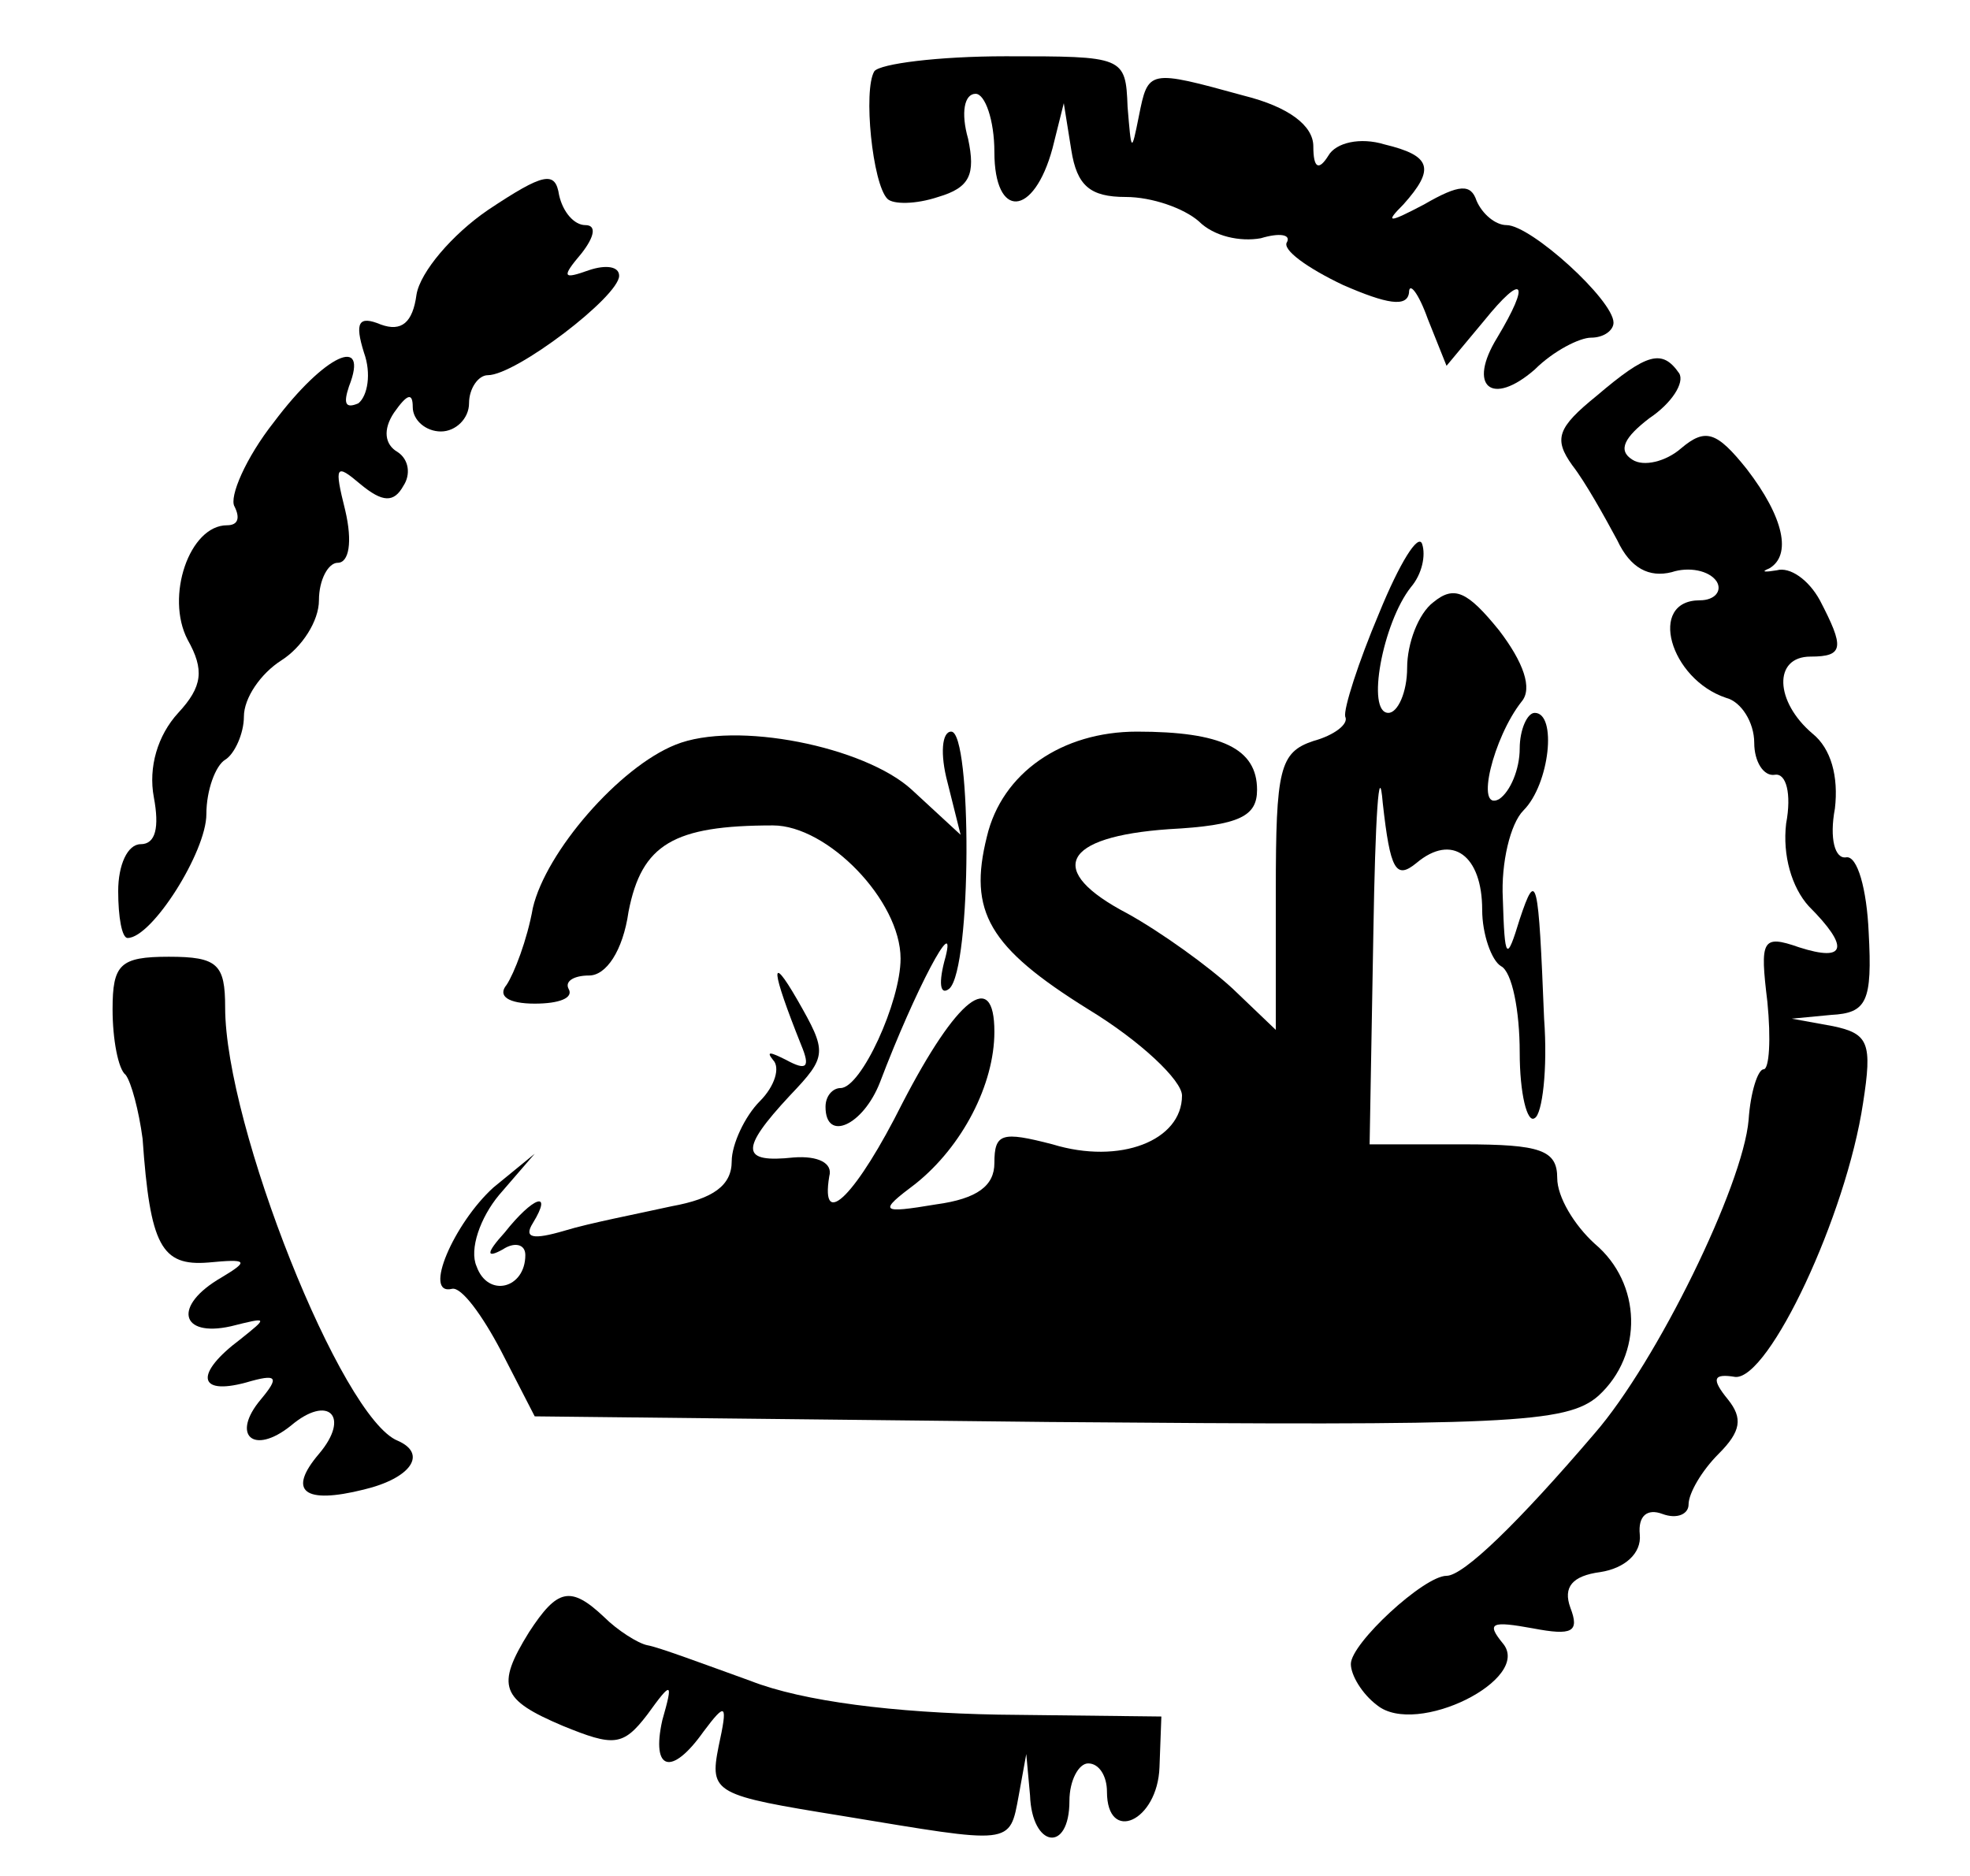 <?xml version="1.0" standalone="no"?>
<!DOCTYPE svg PUBLIC "-//W3C//DTD SVG 20010904//EN"
 "http://www.w3.org/TR/2001/REC-SVG-20010904/DTD/svg10.dtd">
<svg version="1.0" xmlns="http://www.w3.org/2000/svg"
 width="105pt" height="100pt" viewBox="0 0 105 100"
 preserveAspectRatio="xMidYMid meet">
<g transform="translate(0,100) scale(0.1,-0.1)"
fill="#000000" stroke="none">
<path d="M466 962 c-6 -10 -1 -60 7 -68 3 -3 15 -3 27 1 17 5 20 12 16 31 -4
14 -2 24 4 24 5 0 10 -14 10 -31 0 -36 21 -35 31 2 l6 24 4 -25 c3 -19 10 -25
29 -25 14 0 31 -6 39 -13 8 -8 22 -11 33 -9 10 3 16 2 14 -2 -3 -4 11 -14 30
-23 23 -10 34 -12 35 -4 0 6 5 0 10 -14 l10 -25 20 24 c21 26 25 21 7 -9 -16
-26 -3 -37 20 -17 10 10 24 17 30 17 7 0 12 4 12 8 0 12 -44 52 -57 52 -6 0
-13 6 -16 13 -3 9 -9 9 -28 -2 -19 -10 -21 -10 -11 0 17 19 15 26 -10 32 -13
4 -26 1 -30 -6 -5 -8 -8 -7 -8 5 0 11 -13 21 -37 27 -51 14 -51 14 -56 -11 -4
-20 -4 -19 -6 5 -1 27 -2 27 -65 27 -36 0 -67 -4 -70 -8z"/>
<path d="M260 888 c-19 -13 -36 -33 -38 -45 -2 -15 -8 -20 -19 -16 -12 5 -14
1 -9 -15 4 -11 2 -23 -3 -27 -7 -3 -8 0 -5 9 11 28 -13 17 -40 -19 -15 -19
-24 -40 -21 -45 3 -6 2 -10 -4 -10 -20 0 -33 -38 -21 -61 9 -16 8 -25 -5 -39
-11 -12 -16 -29 -13 -45 3 -16 1 -25 -7 -25 -7 0 -12 -11 -12 -25 0 -14 2 -25
5 -25 13 0 42 46 42 66 0 13 5 26 10 29 5 3 10 14 10 23 0 10 9 23 20 30 11 7
20 21 20 32 0 11 5 20 10 20 6 0 8 11 4 28 -6 24 -5 25 8 14 12 -10 18 -10 23
-1 4 6 3 14 -3 18 -7 4 -8 12 -2 21 7 10 10 11 10 3 0 -7 7 -13 15 -13 8 0 15
7 15 15 0 8 5 15 10 15 15 0 70 42 70 53 0 5 -7 6 -16 3 -14 -5 -15 -4 -4 9 7
9 8 15 2 15 -6 0 -12 7 -14 16 -2 13 -8 12 -38 -8z"/>
<path d="M851 789 c-21 -17 -23 -23 -13 -37 7 -9 17 -27 24 -40 7 -15 17 -20
29 -17 9 3 20 1 24 -5 3 -5 -1 -10 -9 -10 -28 0 -16 -42 14 -52 8 -2 15 -13
15 -24 0 -10 5 -18 11 -17 6 1 9 -10 6 -26 -2 -17 3 -34 12 -44 22 -22 20 -30
-5 -22 -20 7 -21 4 -17 -29 2 -20 1 -36 -2 -36 -3 0 -7 -12 -8 -27 -3 -35 -49
-129 -82 -167 -41 -48 -70 -76 -79 -76 -12 0 -51 -36 -51 -47 0 -6 6 -16 14
-22 21 -17 83 14 67 33 -9 11 -6 12 16 8 21 -4 25 -2 20 11 -4 11 1 17 16 19
13 2 22 10 21 20 -1 10 4 14 12 11 8 -3 14 0 14 5 0 6 7 18 16 27 12 12 13 19
5 29 -9 11 -8 14 4 12 18 -1 59 86 68 146 5 32 3 37 -16 41 l-22 4 21 2 c19 1
22 7 20 44 -1 23 -6 41 -12 40 -6 -1 -9 10 -6 26 2 17 -2 32 -12 40 -20 17
-21 41 -1 41 18 0 18 5 5 30 -6 11 -16 18 -23 16 -6 -1 -9 -1 -4 1 12 7 8 27
-12 53 -16 20 -22 22 -35 11 -8 -7 -20 -10 -26 -6 -8 5 -4 12 9 22 12 8 19 19
16 24 -9 13 -17 11 -44 -12z"/>
<path d="M735 673 c-11 -26 -19 -51 -18 -55 2 -4 -6 -10 -17 -13 -18 -6 -20
-15 -20 -80 l0 -74 -23 22 c-13 12 -38 30 -56 40 -44 23 -35 41 22 45 38 2 47
7 47 21 0 22 -19 31 -64 31 -40 0 -72 -22 -80 -56 -10 -40 1 -59 54 -92 28
-17 50 -38 50 -46 0 -24 -33 -37 -69 -26 -27 7 -31 6 -31 -10 0 -12 -9 -19
-31 -22 -30 -5 -31 -4 -11 11 25 20 42 53 42 81 0 34 -20 18 -49 -38 -24 -48
-44 -69 -39 -39 2 7 -6 11 -19 10 -28 -3 -29 4 -2 33 20 21 20 23 4 51 -15 26
-14 16 2 -24 5 -12 3 -14 -8 -8 -8 4 -11 5 -7 0 4 -4 1 -14 -7 -22 -8 -8 -15
-23 -15 -32 0 -13 -10 -20 -32 -24 -18 -4 -44 -9 -57 -13 -17 -5 -22 -4 -17 4
11 18 0 14 -15 -5 -10 -11 -10 -14 -1 -9 6 4 12 3 12 -3 0 -18 -20 -23 -26 -6
-4 9 2 26 12 38 l19 22 -22 -18 c-21 -19 -38 -58 -22 -54 5 1 16 -14 26 -33
l18 -35 274 -3 c244 -2 276 -1 293 14 24 22 23 60 -2 81 -11 10 -20 25 -20 35
0 15 -9 18 -50 18 l-50 0 2 113 c1 61 3 93 5 69 4 -36 7 -41 18 -32 19 16 35
4 35 -25 0 -13 5 -27 10 -30 6 -3 10 -24 10 -46 0 -22 4 -38 8 -35 4 2 7 26 5
53 -3 75 -4 80 -13 53 -7 -23 -8 -22 -9 11 -1 19 4 40 11 47 14 14 18 52 6 52
-4 0 -8 -9 -8 -19 0 -11 -5 -23 -11 -27 -13 -7 -3 33 12 52 6 7 1 21 -12 38
-17 21 -24 24 -35 15 -8 -6 -14 -22 -14 -35 0 -13 -5 -24 -10 -24 -12 0 -3 48
12 67 6 7 8 17 6 23 -2 6 -12 -10 -23 -37z"/>
<path d="M360 603 c-30 -12 -69 -57 -76 -87 -3 -17 -10 -35 -14 -41 -5 -6 1
-10 15 -10 13 0 21 3 18 8 -2 4 3 7 11 7 9 0 18 13 21 34 7 36 24 46 77 46 29
0 68 -40 68 -71 0 -23 -21 -69 -32 -69 -4 0 -8 -4 -8 -10 0 -19 20 -10 29 13
19 50 41 91 35 67 -4 -14 -3 -21 2 -17 12 11 12 137 1 137 -5 0 -6 -12 -2 -27
l7 -28 -26 24 c-25 23 -94 37 -126 24z"/>
<path d="M60 462 c0 -16 3 -32 7 -35 3 -4 7 -19 9 -34 4 -57 10 -68 35 -66 21
2 22 1 7 -8 -26 -15 -22 -32 5 -26 20 5 20 5 5 -7 -24 -18 -23 -30 3 -23 17 5
18 3 8 -9 -16 -19 -4 -30 16 -14 20 17 32 5 15 -15 -17 -20 -8 -27 24 -19 25
6 34 19 18 26 -30 12 -92 168 -92 231 0 23 -4 27 -30 27 -26 0 -30 -4 -30 -28z"/>
<path d="M282 130 c-18 -29 -15 -36 18 -50 27 -11 32 -11 45 6 13 18 14 18 8
-3 -6 -27 5 -30 22 -6 12 16 13 15 8 -8 -5 -25 -2 -26 66 -37 91 -15 89 -16
94 11 l4 22 2 -22 c1 -28 21 -31 21 -3 0 11 5 20 10 20 6 0 10 -7 10 -15 0
-28 27 -16 28 13 l1 27 -87 1 c-55 1 -104 7 -132 18 -25 9 -49 18 -55 19 -5 1
-16 8 -23 15 -18 17 -25 15 -40 -8z"/>
</g>
</svg>
